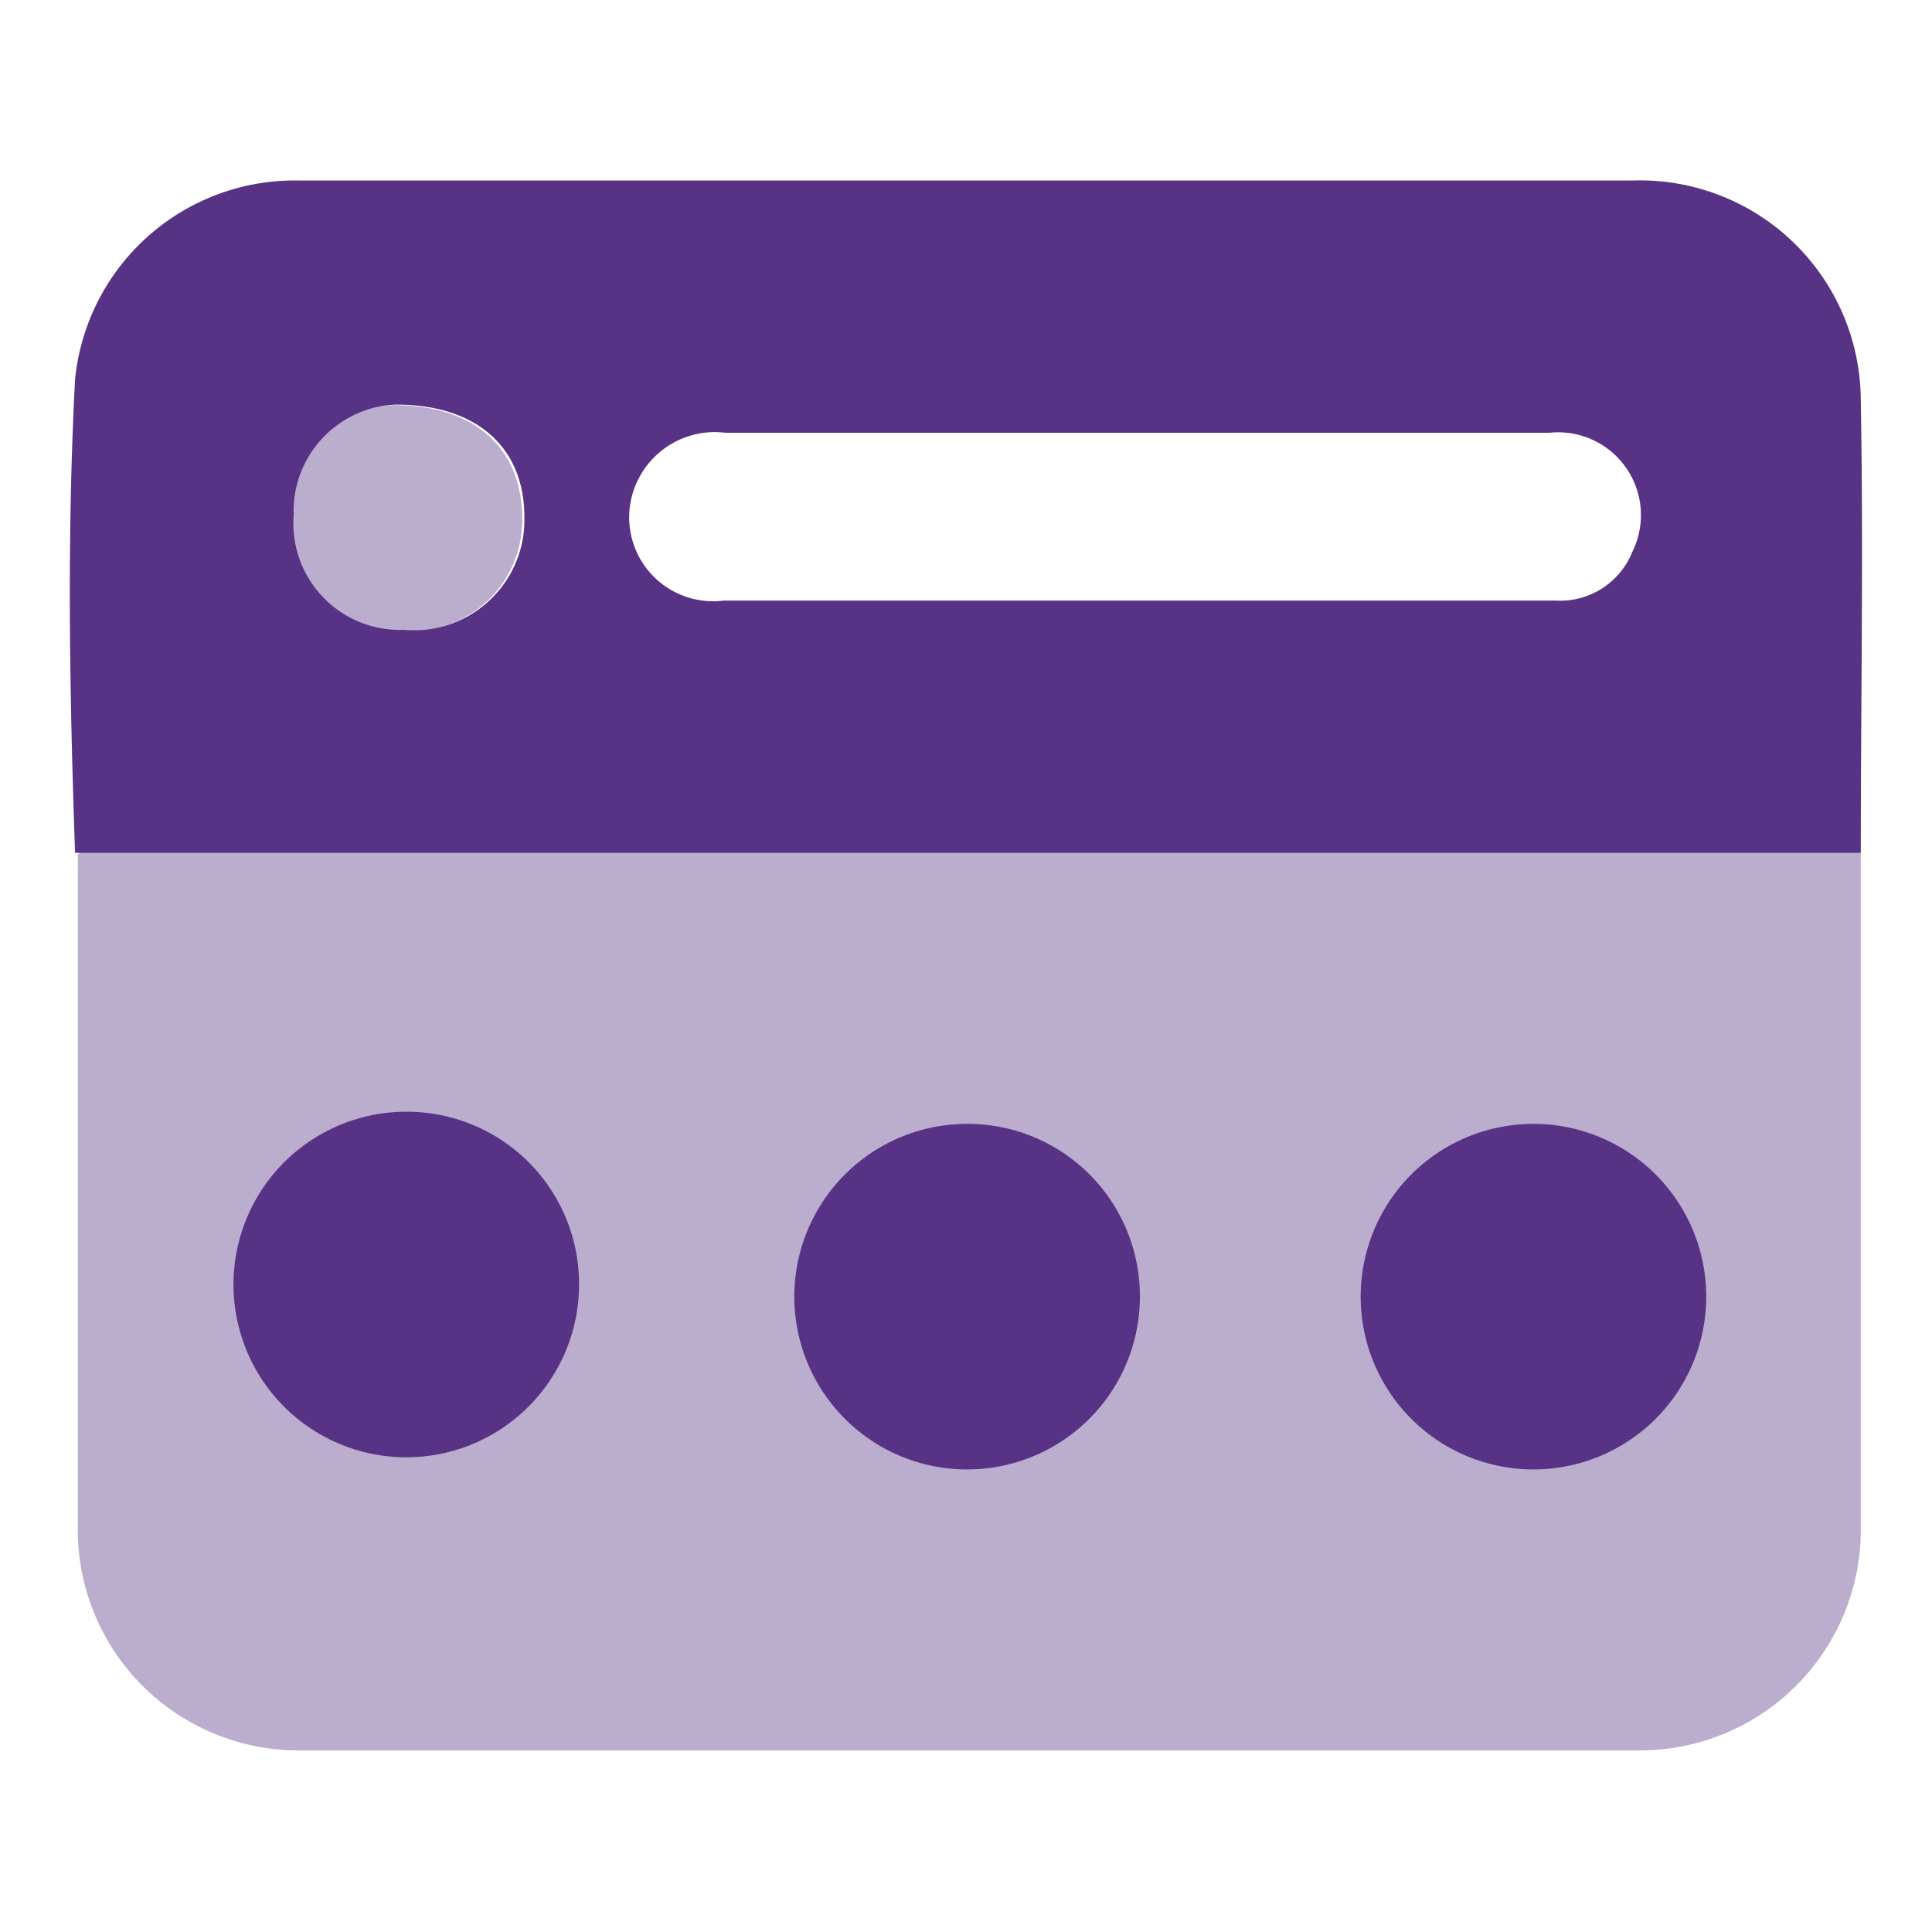 <svg id="Layer_1" data-name="Layer 1" xmlns="http://www.w3.org/2000/svg" viewBox="0 0 35 35"><defs><style>.cls-1{fill:none;}.cls-2,.cls-3{fill:#573285;}.cls-2{opacity:0.4;}</style></defs><title>Dynamic Drawer Style</title><rect class="cls-1" width="35" height="35"/><path class="cls-2" d="M33.71,15.46c0,4.08,0,8.17,0,12.25a4,4,0,0,1-4,4q-12.15,0-24.3,0a4,4,0,0,1-4-4.11q0-6.06,0-12.12a1.23,1.23,0,0,1,.89-.22H32.81A1.27,1.27,0,0,1,33.71,15.46ZM9.46,9.4c0-1.28-.86-2.06-2.32-2.06a1.93,1.93,0,0,0-1.86,2,1.93,1.93,0,0,0,2,2.08A2,2,0,0,0,9.46,9.4Z"/><path class="cls-3" d="M33.71,7.27a4,4,0,0,0-4.13-4q-12.07,0-24.16,0a4,4,0,0,0-4.06,3.6c-.15,2.85-.1,5.72,0,8.58H33.71C33.71,12.73,33.76,10,33.71,7.27ZM7.32,11.41a1.93,1.93,0,0,1-2-2.08,1.93,1.93,0,0,1,1.86-2c1.46,0,2.33.78,2.32,2.06A2,2,0,0,1,7.32,11.41ZM29.57,10a1.41,1.41,0,0,1-1.39.88H13.11a1.52,1.52,0,0,1-1.54-2.21,1.55,1.55,0,0,1,1.57-.83h7.43c2.5,0,5,0,7.5,0A1.5,1.5,0,0,1,29.57,10ZM10.49,23.27a3.13,3.13,0,1,1-3.12-3.13A3.12,3.12,0,0,1,10.49,23.27Zm10.16.22a3.13,3.13,0,1,1-3.12-3.13A3.12,3.12,0,0,1,20.65,23.49Zm10.26,0a3.13,3.13,0,1,1-3.13-3.13A3.13,3.13,0,0,1,30.91,23.49Z"/></svg>